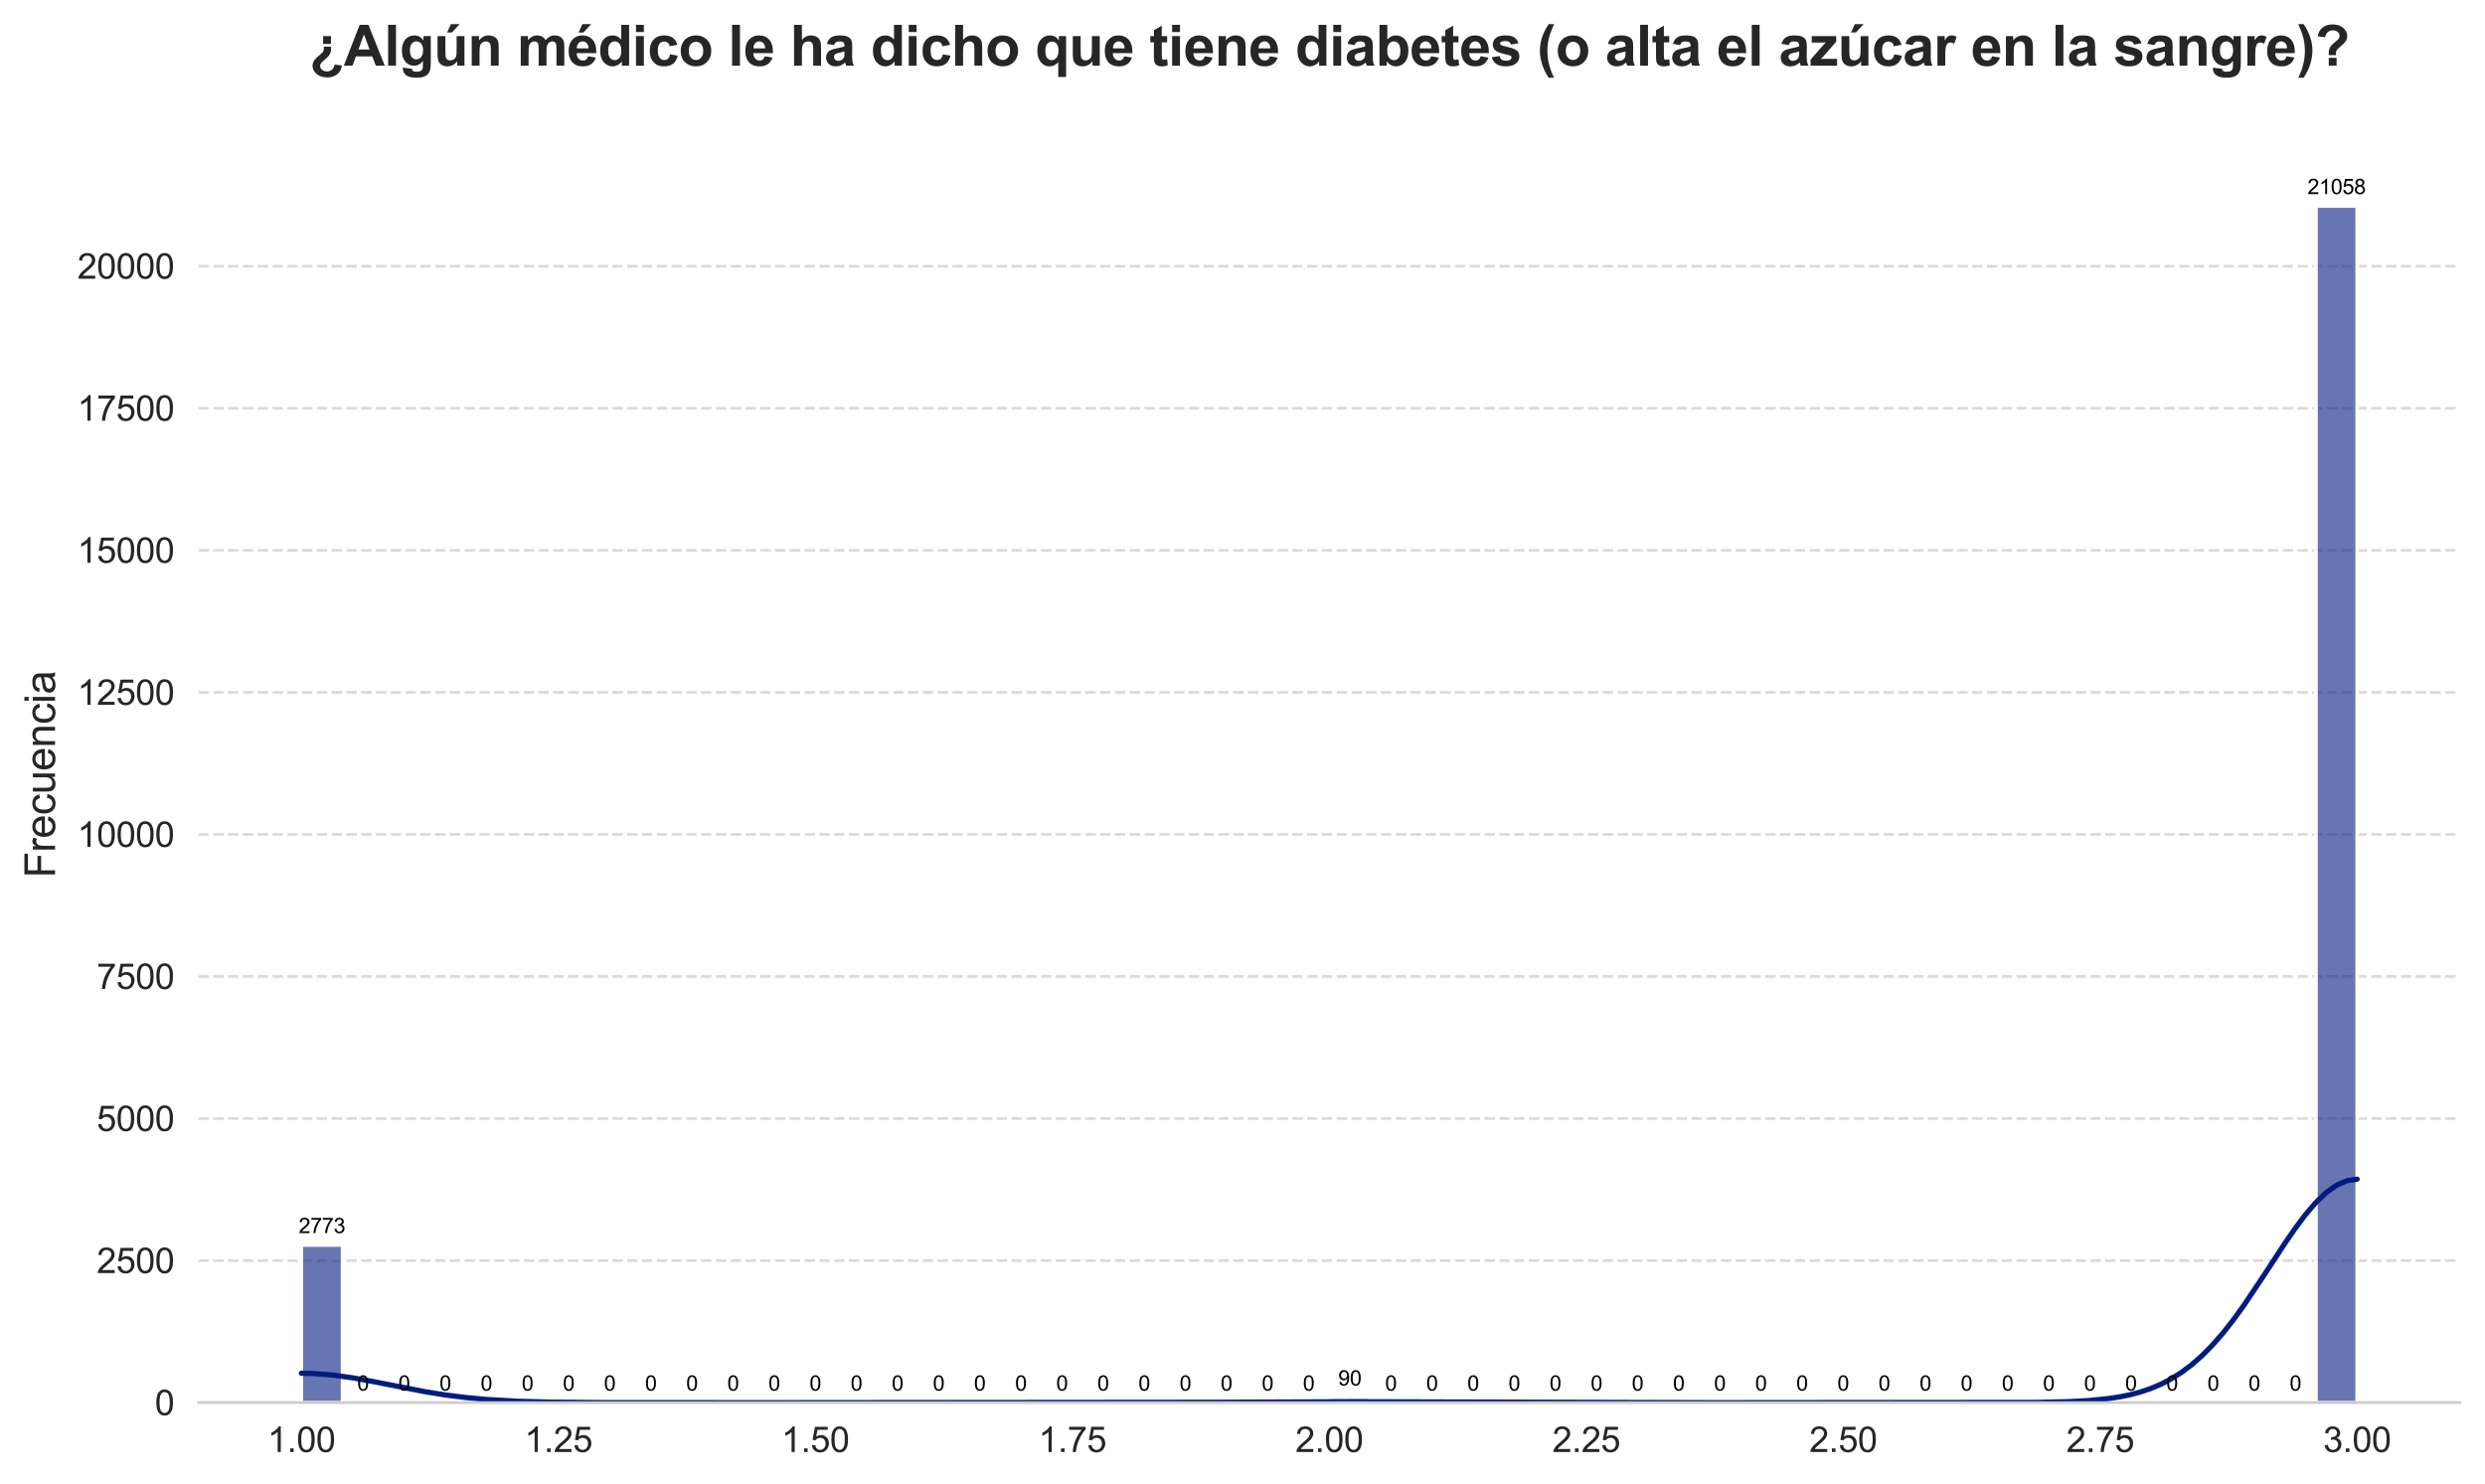 <?xml version="1.0" encoding="utf-8" standalone="no"?>
<!DOCTYPE svg PUBLIC "-//W3C//DTD SVG 1.1//EN"
  "http://www.w3.org/Graphics/SVG/1.1/DTD/svg11.dtd">
<svg xmlns:xlink="http://www.w3.org/1999/xlink" width="712.879pt" height="425.738pt" viewBox="0 0 712.879 425.738" xmlns="http://www.w3.org/2000/svg" version="1.1">
 <defs>
  <style type="text/css">*{stroke-linejoin: round; stroke-linecap: butt}</style>
 </defs>
 <g id="figure_1">
  <g id="patch_1">
   <path d="M 0 425.738 
L 712.879 425.738 
L 712.879 0 
L 0 0 
z
" style="fill: #ffffff"/>
  </g>
  <g id="axes_1">
   <g id="patch_2">
    <path d="M 56.979 402.393 
L 705.679 402.393 
L 705.679 41.958 
L 56.979 41.958 
z
" style="fill: #ffffff"/>
   </g>
   <g id="matplotlib.axis_1">
    <g id="xtick_1">
     <g id="line2d_1">
      <path d="M 86.465 402.393 
L 86.465 41.958 
" clip-path="url(#p5540884292)" style="fill: none; stroke-dasharray: 2.96,1.28; stroke-dashoffset: 0; stroke: #cccccc; stroke-opacity: 0; stroke-width: 0.8"/>
     </g>
     <g id="text_1">
      <!-- 1.00 -->
      <g style="fill: #262626" transform="translate(76.735 416.551) scale(0.1 -0.1)">
       <defs>
        <path id="ArialMT-31" d="M 2384 0 
L 1822 0 
L 1822 3584 
Q 1619 3391 1289 3197 
Q 959 3003 697 2906 
L 697 3450 
Q 1169 3672 1522 3987 
Q 1875 4303 2022 4600 
L 2384 4600 
L 2384 0 
z
" transform="scale(0.016)"/>
        <path id="ArialMT-2e" d="M 581 0 
L 581 641 
L 1222 641 
L 1222 0 
L 581 0 
z
" transform="scale(0.016)"/>
        <path id="ArialMT-30" d="M 266 2259 
Q 266 3072 433 3567 
Q 600 4063 929 4331 
Q 1259 4600 1759 4600 
Q 2128 4600 2406 4451 
Q 2684 4303 2865 4023 
Q 3047 3744 3150 3342 
Q 3253 2941 3253 2259 
Q 3253 1453 3087 958 
Q 2922 463 2592 192 
Q 2263 -78 1759 -78 
Q 1097 -78 719 397 
Q 266 969 266 2259 
z
M 844 2259 
Q 844 1131 1108 757 
Q 1372 384 1759 384 
Q 2147 384 2411 759 
Q 2675 1134 2675 2259 
Q 2675 3391 2411 3762 
Q 2147 4134 1753 4134 
Q 1366 4134 1134 3806 
Q 844 3388 844 2259 
z
" transform="scale(0.016)"/>
       </defs>
       <use xlink:href="#ArialMT-31"/>
       <use xlink:href="#ArialMT-2e" transform="translate(55.615 0)"/>
       <use xlink:href="#ArialMT-30" transform="translate(83.398 0)"/>
       <use xlink:href="#ArialMT-30" transform="translate(139.014 0)"/>
      </g>
     </g>
    </g>
    <g id="xtick_2">
     <g id="line2d_2">
      <path d="M 160.181 402.393 
L 160.181 41.958 
" clip-path="url(#p5540884292)" style="fill: none; stroke-dasharray: 2.96,1.28; stroke-dashoffset: 0; stroke: #cccccc; stroke-opacity: 0; stroke-width: 0.8"/>
     </g>
     <g id="text_2">
      <!-- 1.25 -->
      <g style="fill: #262626" transform="translate(150.451 416.551) scale(0.1 -0.1)">
       <defs>
        <path id="ArialMT-32" d="M 3222 541 
L 3222 0 
L 194 0 
Q 188 203 259 391 
Q 375 700 629 1000 
Q 884 1300 1366 1694 
Q 2113 2306 2375 2664 
Q 2638 3022 2638 3341 
Q 2638 3675 2398 3904 
Q 2159 4134 1775 4134 
Q 1369 4134 1125 3890 
Q 881 3647 878 3216 
L 300 3275 
Q 359 3922 746 4261 
Q 1134 4600 1788 4600 
Q 2447 4600 2831 4234 
Q 3216 3869 3216 3328 
Q 3216 3053 3103 2787 
Q 2991 2522 2730 2228 
Q 2469 1934 1863 1422 
Q 1356 997 1212 845 
Q 1069 694 975 541 
L 3222 541 
z
" transform="scale(0.016)"/>
        <path id="ArialMT-35" d="M 266 1200 
L 856 1250 
Q 922 819 1161 601 
Q 1400 384 1738 384 
Q 2144 384 2425 690 
Q 2706 997 2706 1503 
Q 2706 1984 2436 2262 
Q 2166 2541 1728 2541 
Q 1456 2541 1237 2417 
Q 1019 2294 894 2097 
L 366 2166 
L 809 4519 
L 3088 4519 
L 3088 3981 
L 1259 3981 
L 1013 2750 
Q 1425 3038 1878 3038 
Q 2478 3038 2890 2622 
Q 3303 2206 3303 1553 
Q 3303 931 2941 478 
Q 2500 -78 1738 -78 
Q 1113 -78 717 272 
Q 322 622 266 1200 
z
" transform="scale(0.016)"/>
       </defs>
       <use xlink:href="#ArialMT-31"/>
       <use xlink:href="#ArialMT-2e" transform="translate(55.615 0)"/>
       <use xlink:href="#ArialMT-32" transform="translate(83.398 0)"/>
       <use xlink:href="#ArialMT-35" transform="translate(139.014 0)"/>
      </g>
     </g>
    </g>
    <g id="xtick_3">
     <g id="line2d_3">
      <path d="M 233.897 402.393 
L 233.897 41.958 
" clip-path="url(#p5540884292)" style="fill: none; stroke-dasharray: 2.96,1.28; stroke-dashoffset: 0; stroke: #cccccc; stroke-opacity: 0; stroke-width: 0.8"/>
     </g>
     <g id="text_3">
      <!-- 1.50 -->
      <g style="fill: #262626" transform="translate(224.167 416.551) scale(0.1 -0.1)">
       <use xlink:href="#ArialMT-31"/>
       <use xlink:href="#ArialMT-2e" transform="translate(55.615 0)"/>
       <use xlink:href="#ArialMT-35" transform="translate(83.398 0)"/>
       <use xlink:href="#ArialMT-30" transform="translate(139.014 0)"/>
      </g>
     </g>
    </g>
    <g id="xtick_4">
     <g id="line2d_4">
      <path d="M 307.613 402.393 
L 307.613 41.958 
" clip-path="url(#p5540884292)" style="fill: none; stroke-dasharray: 2.96,1.28; stroke-dashoffset: 0; stroke: #cccccc; stroke-opacity: 0; stroke-width: 0.8"/>
     </g>
     <g id="text_4">
      <!-- 1.75 -->
      <g style="fill: #262626" transform="translate(297.883 416.551) scale(0.1 -0.1)">
       <defs>
        <path id="ArialMT-37" d="M 303 3981 
L 303 4522 
L 3269 4522 
L 3269 4084 
Q 2831 3619 2401 2847 
Q 1972 2075 1738 1259 
Q 1569 684 1522 0 
L 944 0 
Q 953 541 1156 1306 
Q 1359 2072 1739 2783 
Q 2119 3494 2547 3981 
L 303 3981 
z
" transform="scale(0.016)"/>
       </defs>
       <use xlink:href="#ArialMT-31"/>
       <use xlink:href="#ArialMT-2e" transform="translate(55.615 0)"/>
       <use xlink:href="#ArialMT-37" transform="translate(83.398 0)"/>
       <use xlink:href="#ArialMT-35" transform="translate(139.014 0)"/>
      </g>
     </g>
    </g>
    <g id="xtick_5">
     <g id="line2d_5">
      <path d="M 381.329 402.393 
L 381.329 41.958 
" clip-path="url(#p5540884292)" style="fill: none; stroke-dasharray: 2.96,1.28; stroke-dashoffset: 0; stroke: #cccccc; stroke-opacity: 0; stroke-width: 0.8"/>
     </g>
     <g id="text_5">
      <!-- 2.00 -->
      <g style="fill: #262626" transform="translate(371.599 416.551) scale(0.1 -0.1)">
       <use xlink:href="#ArialMT-32"/>
       <use xlink:href="#ArialMT-2e" transform="translate(55.615 0)"/>
       <use xlink:href="#ArialMT-30" transform="translate(83.398 0)"/>
       <use xlink:href="#ArialMT-30" transform="translate(139.014 0)"/>
      </g>
     </g>
    </g>
    <g id="xtick_6">
     <g id="line2d_6">
      <path d="M 455.045 402.393 
L 455.045 41.958 
" clip-path="url(#p5540884292)" style="fill: none; stroke-dasharray: 2.96,1.28; stroke-dashoffset: 0; stroke: #cccccc; stroke-opacity: 0; stroke-width: 0.8"/>
     </g>
     <g id="text_6">
      <!-- 2.25 -->
      <g style="fill: #262626" transform="translate(445.315 416.551) scale(0.1 -0.1)">
       <use xlink:href="#ArialMT-32"/>
       <use xlink:href="#ArialMT-2e" transform="translate(55.615 0)"/>
       <use xlink:href="#ArialMT-32" transform="translate(83.398 0)"/>
       <use xlink:href="#ArialMT-35" transform="translate(139.014 0)"/>
      </g>
     </g>
    </g>
    <g id="xtick_7">
     <g id="line2d_7">
      <path d="M 528.761 402.393 
L 528.761 41.958 
" clip-path="url(#p5540884292)" style="fill: none; stroke-dasharray: 2.96,1.28; stroke-dashoffset: 0; stroke: #cccccc; stroke-opacity: 0; stroke-width: 0.8"/>
     </g>
     <g id="text_7">
      <!-- 2.50 -->
      <g style="fill: #262626" transform="translate(519.03 416.551) scale(0.1 -0.1)">
       <use xlink:href="#ArialMT-32"/>
       <use xlink:href="#ArialMT-2e" transform="translate(55.615 0)"/>
       <use xlink:href="#ArialMT-35" transform="translate(83.398 0)"/>
       <use xlink:href="#ArialMT-30" transform="translate(139.014 0)"/>
      </g>
     </g>
    </g>
    <g id="xtick_8">
     <g id="line2d_8">
      <path d="M 602.477 402.393 
L 602.477 41.958 
" clip-path="url(#p5540884292)" style="fill: none; stroke-dasharray: 2.96,1.28; stroke-dashoffset: 0; stroke: #cccccc; stroke-opacity: 0; stroke-width: 0.8"/>
     </g>
     <g id="text_8">
      <!-- 2.75 -->
      <g style="fill: #262626" transform="translate(592.746 416.551) scale(0.1 -0.1)">
       <use xlink:href="#ArialMT-32"/>
       <use xlink:href="#ArialMT-2e" transform="translate(55.615 0)"/>
       <use xlink:href="#ArialMT-37" transform="translate(83.398 0)"/>
       <use xlink:href="#ArialMT-35" transform="translate(139.014 0)"/>
      </g>
     </g>
    </g>
    <g id="xtick_9">
     <g id="line2d_9">
      <path d="M 676.193 402.393 
L 676.193 41.958 
" clip-path="url(#p5540884292)" style="fill: none; stroke-dasharray: 2.96,1.28; stroke-dashoffset: 0; stroke: #cccccc; stroke-opacity: 0; stroke-width: 0.8"/>
     </g>
     <g id="text_9">
      <!-- 3.00 -->
      <g style="fill: #262626" transform="translate(666.462 416.551) scale(0.1 -0.1)">
       <defs>
        <path id="ArialMT-33" d="M 269 1209 
L 831 1284 
Q 928 806 1161 595 
Q 1394 384 1728 384 
Q 2125 384 2398 659 
Q 2672 934 2672 1341 
Q 2672 1728 2419 1979 
Q 2166 2231 1775 2231 
Q 1616 2231 1378 2169 
L 1441 2663 
Q 1497 2656 1531 2656 
Q 1891 2656 2178 2843 
Q 2466 3031 2466 3422 
Q 2466 3731 2256 3934 
Q 2047 4138 1716 4138 
Q 1388 4138 1169 3931 
Q 950 3725 888 3313 
L 325 3413 
Q 428 3978 793 4289 
Q 1159 4600 1703 4600 
Q 2078 4600 2393 4439 
Q 2709 4278 2876 4000 
Q 3044 3722 3044 3409 
Q 3044 3113 2884 2869 
Q 2725 2625 2413 2481 
Q 2819 2388 3044 2092 
Q 3269 1797 3269 1353 
Q 3269 753 2831 336 
Q 2394 -81 1725 -81 
Q 1122 -81 723 278 
Q 325 638 269 1209 
z
" transform="scale(0.016)"/>
       </defs>
       <use xlink:href="#ArialMT-33"/>
       <use xlink:href="#ArialMT-2e" transform="translate(55.615 0)"/>
       <use xlink:href="#ArialMT-30" transform="translate(83.398 0)"/>
       <use xlink:href="#ArialMT-30" transform="translate(139.014 0)"/>
      </g>
     </g>
    </g>
   </g>
   <g id="matplotlib.axis_2">
    <g id="ytick_1">
     <g id="line2d_10">
      <path d="M 56.979 402.393 
L 705.679 402.393 
" clip-path="url(#p5540884292)" style="fill: none; stroke-dasharray: 2.96,1.28; stroke-dashoffset: 0; stroke: #cccccc; stroke-opacity: 0.7; stroke-width: 0.8"/>
     </g>
     <g id="text_10">
      <!-- 0 -->
      <g style="fill: #262626" transform="translate(44.418 405.972) scale(0.1 -0.1)">
       <use xlink:href="#ArialMT-30"/>
      </g>
     </g>
    </g>
    <g id="ytick_2">
     <g id="line2d_11">
      <path d="M 56.979 361.64 
L 705.679 361.64 
" clip-path="url(#p5540884292)" style="fill: none; stroke-dasharray: 2.96,1.28; stroke-dashoffset: 0; stroke: #cccccc; stroke-opacity: 0.7; stroke-width: 0.8"/>
     </g>
     <g id="text_11">
      <!-- 2500 -->
      <g style="fill: #262626" transform="translate(27.735 365.219) scale(0.1 -0.1)">
       <use xlink:href="#ArialMT-32"/>
       <use xlink:href="#ArialMT-35" transform="translate(55.615 0)"/>
       <use xlink:href="#ArialMT-30" transform="translate(111.23 0)"/>
       <use xlink:href="#ArialMT-30" transform="translate(166.846 0)"/>
      </g>
     </g>
    </g>
    <g id="ytick_3">
     <g id="line2d_12">
      <path d="M 56.979 320.887 
L 705.679 320.887 
" clip-path="url(#p5540884292)" style="fill: none; stroke-dasharray: 2.96,1.28; stroke-dashoffset: 0; stroke: #cccccc; stroke-opacity: 0.7; stroke-width: 0.8"/>
     </g>
     <g id="text_12">
      <!-- 5000 -->
      <g style="fill: #262626" transform="translate(27.735 324.466) scale(0.1 -0.1)">
       <use xlink:href="#ArialMT-35"/>
       <use xlink:href="#ArialMT-30" transform="translate(55.615 0)"/>
       <use xlink:href="#ArialMT-30" transform="translate(111.23 0)"/>
       <use xlink:href="#ArialMT-30" transform="translate(166.846 0)"/>
      </g>
     </g>
    </g>
    <g id="ytick_4">
     <g id="line2d_13">
      <path d="M 56.979 280.134 
L 705.679 280.134 
" clip-path="url(#p5540884292)" style="fill: none; stroke-dasharray: 2.96,1.28; stroke-dashoffset: 0; stroke: #cccccc; stroke-opacity: 0.7; stroke-width: 0.8"/>
     </g>
     <g id="text_13">
      <!-- 7500 -->
      <g style="fill: #262626" transform="translate(27.735 283.712) scale(0.1 -0.1)">
       <use xlink:href="#ArialMT-37"/>
       <use xlink:href="#ArialMT-35" transform="translate(55.615 0)"/>
       <use xlink:href="#ArialMT-30" transform="translate(111.23 0)"/>
       <use xlink:href="#ArialMT-30" transform="translate(166.846 0)"/>
      </g>
     </g>
    </g>
    <g id="ytick_5">
     <g id="line2d_14">
      <path d="M 56.979 239.381 
L 705.679 239.381 
" clip-path="url(#p5540884292)" style="fill: none; stroke-dasharray: 2.96,1.28; stroke-dashoffset: 0; stroke: #cccccc; stroke-opacity: 0.7; stroke-width: 0.8"/>
     </g>
     <g id="text_14">
      <!-- 10000 -->
      <g style="fill: #262626" transform="translate(22.174 242.959) scale(0.1 -0.1)">
       <use xlink:href="#ArialMT-31"/>
       <use xlink:href="#ArialMT-30" transform="translate(55.615 0)"/>
       <use xlink:href="#ArialMT-30" transform="translate(111.23 0)"/>
       <use xlink:href="#ArialMT-30" transform="translate(166.846 0)"/>
       <use xlink:href="#ArialMT-30" transform="translate(222.461 0)"/>
      </g>
     </g>
    </g>
    <g id="ytick_6">
     <g id="line2d_15">
      <path d="M 56.979 198.627 
L 705.679 198.627 
" clip-path="url(#p5540884292)" style="fill: none; stroke-dasharray: 2.96,1.28; stroke-dashoffset: 0; stroke: #cccccc; stroke-opacity: 0.7; stroke-width: 0.8"/>
     </g>
     <g id="text_15">
      <!-- 12500 -->
      <g style="fill: #262626" transform="translate(22.174 202.206) scale(0.1 -0.1)">
       <use xlink:href="#ArialMT-31"/>
       <use xlink:href="#ArialMT-32" transform="translate(55.615 0)"/>
       <use xlink:href="#ArialMT-35" transform="translate(111.23 0)"/>
       <use xlink:href="#ArialMT-30" transform="translate(166.846 0)"/>
       <use xlink:href="#ArialMT-30" transform="translate(222.461 0)"/>
      </g>
     </g>
    </g>
    <g id="ytick_7">
     <g id="line2d_16">
      <path d="M 56.979 157.874 
L 705.679 157.874 
" clip-path="url(#p5540884292)" style="fill: none; stroke-dasharray: 2.96,1.28; stroke-dashoffset: 0; stroke: #cccccc; stroke-opacity: 0.7; stroke-width: 0.8"/>
     </g>
     <g id="text_16">
      <!-- 15000 -->
      <g style="fill: #262626" transform="translate(22.174 161.453) scale(0.1 -0.1)">
       <use xlink:href="#ArialMT-31"/>
       <use xlink:href="#ArialMT-35" transform="translate(55.615 0)"/>
       <use xlink:href="#ArialMT-30" transform="translate(111.23 0)"/>
       <use xlink:href="#ArialMT-30" transform="translate(166.846 0)"/>
       <use xlink:href="#ArialMT-30" transform="translate(222.461 0)"/>
      </g>
     </g>
    </g>
    <g id="ytick_8">
     <g id="line2d_17">
      <path d="M 56.979 117.121 
L 705.679 117.121 
" clip-path="url(#p5540884292)" style="fill: none; stroke-dasharray: 2.96,1.28; stroke-dashoffset: 0; stroke: #cccccc; stroke-opacity: 0.7; stroke-width: 0.8"/>
     </g>
     <g id="text_17">
      <!-- 17500 -->
      <g style="fill: #262626" transform="translate(22.174 120.7) scale(0.1 -0.1)">
       <use xlink:href="#ArialMT-31"/>
       <use xlink:href="#ArialMT-37" transform="translate(55.615 0)"/>
       <use xlink:href="#ArialMT-35" transform="translate(111.23 0)"/>
       <use xlink:href="#ArialMT-30" transform="translate(166.846 0)"/>
       <use xlink:href="#ArialMT-30" transform="translate(222.461 0)"/>
      </g>
     </g>
    </g>
    <g id="ytick_9">
     <g id="line2d_18">
      <path d="M 56.979 76.368 
L 705.679 76.368 
" clip-path="url(#p5540884292)" style="fill: none; stroke-dasharray: 2.96,1.28; stroke-dashoffset: 0; stroke: #cccccc; stroke-opacity: 0.7; stroke-width: 0.8"/>
     </g>
     <g id="text_18">
      <!-- 20000 -->
      <g style="fill: #262626" transform="translate(22.174 79.947) scale(0.1 -0.1)">
       <use xlink:href="#ArialMT-32"/>
       <use xlink:href="#ArialMT-30" transform="translate(55.615 0)"/>
       <use xlink:href="#ArialMT-30" transform="translate(111.23 0)"/>
       <use xlink:href="#ArialMT-30" transform="translate(166.846 0)"/>
       <use xlink:href="#ArialMT-30" transform="translate(222.461 0)"/>
      </g>
     </g>
    </g>
    <g id="text_19">
     <!-- Frecuencia -->
     <g style="fill: #262626" transform="translate(15.789 251.854) rotate(-90) scale(0.12 -0.12)">
      <defs>
       <path id="ArialMT-46" d="M 525 0 
L 525 4581 
L 3616 4581 
L 3616 4041 
L 1131 4041 
L 1131 2622 
L 3281 2622 
L 3281 2081 
L 1131 2081 
L 1131 0 
L 525 0 
z
" transform="scale(0.016)"/>
       <path id="ArialMT-72" d="M 416 0 
L 416 3319 
L 922 3319 
L 922 2816 
Q 1116 3169 1280 3281 
Q 1444 3394 1641 3394 
Q 1925 3394 2219 3213 
L 2025 2691 
Q 1819 2813 1613 2813 
Q 1428 2813 1281 2702 
Q 1134 2591 1072 2394 
Q 978 2094 978 1738 
L 978 0 
L 416 0 
z
" transform="scale(0.016)"/>
       <path id="ArialMT-65" d="M 2694 1069 
L 3275 997 
Q 3138 488 2766 206 
Q 2394 -75 1816 -75 
Q 1088 -75 661 373 
Q 234 822 234 1631 
Q 234 2469 665 2931 
Q 1097 3394 1784 3394 
Q 2450 3394 2872 2941 
Q 3294 2488 3294 1666 
Q 3294 1616 3291 1516 
L 816 1516 
Q 847 969 1125 678 
Q 1403 388 1819 388 
Q 2128 388 2347 550 
Q 2566 713 2694 1069 
z
M 847 1978 
L 2700 1978 
Q 2663 2397 2488 2606 
Q 2219 2931 1791 2931 
Q 1403 2931 1139 2672 
Q 875 2413 847 1978 
z
" transform="scale(0.016)"/>
       <path id="ArialMT-63" d="M 2588 1216 
L 3141 1144 
Q 3050 572 2676 248 
Q 2303 -75 1759 -75 
Q 1078 -75 664 370 
Q 250 816 250 1647 
Q 250 2184 428 2587 
Q 606 2991 970 3192 
Q 1334 3394 1763 3394 
Q 2303 3394 2647 3120 
Q 2991 2847 3088 2344 
L 2541 2259 
Q 2463 2594 2264 2762 
Q 2066 2931 1784 2931 
Q 1359 2931 1093 2626 
Q 828 2322 828 1663 
Q 828 994 1084 691 
Q 1341 388 1753 388 
Q 2084 388 2306 591 
Q 2528 794 2588 1216 
z
" transform="scale(0.016)"/>
       <path id="ArialMT-75" d="M 2597 0 
L 2597 488 
Q 2209 -75 1544 -75 
Q 1250 -75 995 37 
Q 741 150 617 320 
Q 494 491 444 738 
Q 409 903 409 1263 
L 409 3319 
L 972 3319 
L 972 1478 
Q 972 1038 1006 884 
Q 1059 663 1231 536 
Q 1403 409 1656 409 
Q 1909 409 2131 539 
Q 2353 669 2445 892 
Q 2538 1116 2538 1541 
L 2538 3319 
L 3100 3319 
L 3100 0 
L 2597 0 
z
" transform="scale(0.016)"/>
       <path id="ArialMT-6e" d="M 422 0 
L 422 3319 
L 928 3319 
L 928 2847 
Q 1294 3394 1984 3394 
Q 2284 3394 2536 3286 
Q 2788 3178 2913 3003 
Q 3038 2828 3088 2588 
Q 3119 2431 3119 2041 
L 3119 0 
L 2556 0 
L 2556 2019 
Q 2556 2363 2490 2533 
Q 2425 2703 2258 2804 
Q 2091 2906 1866 2906 
Q 1506 2906 1245 2678 
Q 984 2450 984 1813 
L 984 0 
L 422 0 
z
" transform="scale(0.016)"/>
       <path id="ArialMT-69" d="M 425 3934 
L 425 4581 
L 988 4581 
L 988 3934 
L 425 3934 
z
M 425 0 
L 425 3319 
L 988 3319 
L 988 0 
L 425 0 
z
" transform="scale(0.016)"/>
       <path id="ArialMT-61" d="M 2588 409 
Q 2275 144 1986 34 
Q 1697 -75 1366 -75 
Q 819 -75 525 192 
Q 231 459 231 875 
Q 231 1119 342 1320 
Q 453 1522 633 1644 
Q 813 1766 1038 1828 
Q 1203 1872 1538 1913 
Q 2219 1994 2541 2106 
Q 2544 2222 2544 2253 
Q 2544 2597 2384 2738 
Q 2169 2928 1744 2928 
Q 1347 2928 1158 2789 
Q 969 2650 878 2297 
L 328 2372 
Q 403 2725 575 2942 
Q 747 3159 1072 3276 
Q 1397 3394 1825 3394 
Q 2250 3394 2515 3294 
Q 2781 3194 2906 3042 
Q 3031 2891 3081 2659 
Q 3109 2516 3109 2141 
L 3109 1391 
Q 3109 606 3145 398 
Q 3181 191 3288 0 
L 2700 0 
Q 2613 175 2588 409 
z
M 2541 1666 
Q 2234 1541 1622 1453 
Q 1275 1403 1131 1340 
Q 988 1278 909 1158 
Q 831 1038 831 891 
Q 831 666 1001 516 
Q 1172 366 1500 366 
Q 1825 366 2078 508 
Q 2331 650 2450 897 
Q 2541 1088 2541 1459 
L 2541 1666 
z
" transform="scale(0.016)"/>
      </defs>
      <use xlink:href="#ArialMT-46"/>
      <use xlink:href="#ArialMT-72" transform="translate(61.084 0)"/>
      <use xlink:href="#ArialMT-65" transform="translate(94.385 0)"/>
      <use xlink:href="#ArialMT-63" transform="translate(150 0)"/>
      <use xlink:href="#ArialMT-75" transform="translate(200 0)"/>
      <use xlink:href="#ArialMT-65" transform="translate(255.615 0)"/>
      <use xlink:href="#ArialMT-6e" transform="translate(311.23 0)"/>
      <use xlink:href="#ArialMT-63" transform="translate(366.846 0)"/>
      <use xlink:href="#ArialMT-69" transform="translate(416.846 0)"/>
      <use xlink:href="#ArialMT-61" transform="translate(439.062 0)"/>
     </g>
    </g>
   </g>
   <g id="patch_3">
    <path d="M 86.465 402.393 
L 98.26 402.393 
L 98.26 357.189 
L 86.465 357.189 
z
" clip-path="url(#p5540884292)" style="fill: #001c7f; fill-opacity: 0.6; stroke: #ffffff; stroke-linejoin: miter"/>
   </g>
   <g id="patch_4">
    <path d="M 98.26 402.393 
L 110.055 402.393 
L 110.055 402.393 
L 98.26 402.393 
z
" clip-path="url(#p5540884292)" style="fill: #001c7f; fill-opacity: 0.6; stroke: #ffffff; stroke-linejoin: miter"/>
   </g>
   <g id="patch_5">
    <path d="M 110.055 402.393 
L 121.849 402.393 
L 121.849 402.393 
L 110.055 402.393 
z
" clip-path="url(#p5540884292)" style="fill: #001c7f; fill-opacity: 0.6; stroke: #ffffff; stroke-linejoin: miter"/>
   </g>
   <g id="patch_6">
    <path d="M 121.849 402.393 
L 133.644 402.393 
L 133.644 402.393 
L 121.849 402.393 
z
" clip-path="url(#p5540884292)" style="fill: #001c7f; fill-opacity: 0.6; stroke: #ffffff; stroke-linejoin: miter"/>
   </g>
   <g id="patch_7">
    <path d="M 133.644 402.393 
L 145.438 402.393 
L 145.438 402.393 
L 133.644 402.393 
z
" clip-path="url(#p5540884292)" style="fill: #001c7f; fill-opacity: 0.6; stroke: #ffffff; stroke-linejoin: miter"/>
   </g>
   <g id="patch_8">
    <path d="M 145.438 402.393 
L 157.233 402.393 
L 157.233 402.393 
L 145.438 402.393 
z
" clip-path="url(#p5540884292)" style="fill: #001c7f; fill-opacity: 0.6; stroke: #ffffff; stroke-linejoin: miter"/>
   </g>
   <g id="patch_9">
    <path d="M 157.233 402.393 
L 169.027 402.393 
L 169.027 402.393 
L 157.233 402.393 
z
" clip-path="url(#p5540884292)" style="fill: #001c7f; fill-opacity: 0.6; stroke: #ffffff; stroke-linejoin: miter"/>
   </g>
   <g id="patch_10">
    <path d="M 169.027 402.393 
L 180.822 402.393 
L 180.822 402.393 
L 169.027 402.393 
z
" clip-path="url(#p5540884292)" style="fill: #001c7f; fill-opacity: 0.6; stroke: #ffffff; stroke-linejoin: miter"/>
   </g>
   <g id="patch_11">
    <path d="M 180.822 402.393 
L 192.616 402.393 
L 192.616 402.393 
L 180.822 402.393 
z
" clip-path="url(#p5540884292)" style="fill: #001c7f; fill-opacity: 0.6; stroke: #ffffff; stroke-linejoin: miter"/>
   </g>
   <g id="patch_12">
    <path d="M 192.616 402.393 
L 204.411 402.393 
L 204.411 402.393 
L 192.616 402.393 
z
" clip-path="url(#p5540884292)" style="fill: #001c7f; fill-opacity: 0.6; stroke: #ffffff; stroke-linejoin: miter"/>
   </g>
   <g id="patch_13">
    <path d="M 204.411 402.393 
L 216.205 402.393 
L 216.205 402.393 
L 204.411 402.393 
z
" clip-path="url(#p5540884292)" style="fill: #001c7f; fill-opacity: 0.6; stroke: #ffffff; stroke-linejoin: miter"/>
   </g>
   <g id="patch_14">
    <path d="M 216.205 402.393 
L 228 402.393 
L 228 402.393 
L 216.205 402.393 
z
" clip-path="url(#p5540884292)" style="fill: #001c7f; fill-opacity: 0.6; stroke: #ffffff; stroke-linejoin: miter"/>
   </g>
   <g id="patch_15">
    <path d="M 228 402.393 
L 239.795 402.393 
L 239.795 402.393 
L 228 402.393 
z
" clip-path="url(#p5540884292)" style="fill: #001c7f; fill-opacity: 0.6; stroke: #ffffff; stroke-linejoin: miter"/>
   </g>
   <g id="patch_16">
    <path d="M 239.795 402.393 
L 251.589 402.393 
L 251.589 402.393 
L 239.795 402.393 
z
" clip-path="url(#p5540884292)" style="fill: #001c7f; fill-opacity: 0.6; stroke: #ffffff; stroke-linejoin: miter"/>
   </g>
   <g id="patch_17">
    <path d="M 251.589 402.393 
L 263.384 402.393 
L 263.384 402.393 
L 251.589 402.393 
z
" clip-path="url(#p5540884292)" style="fill: #001c7f; fill-opacity: 0.6; stroke: #ffffff; stroke-linejoin: miter"/>
   </g>
   <g id="patch_18">
    <path d="M 263.384 402.393 
L 275.178 402.393 
L 275.178 402.393 
L 263.384 402.393 
z
" clip-path="url(#p5540884292)" style="fill: #001c7f; fill-opacity: 0.6; stroke: #ffffff; stroke-linejoin: miter"/>
   </g>
   <g id="patch_19">
    <path d="M 275.178 402.393 
L 286.973 402.393 
L 286.973 402.393 
L 275.178 402.393 
z
" clip-path="url(#p5540884292)" style="fill: #001c7f; fill-opacity: 0.6; stroke: #ffffff; stroke-linejoin: miter"/>
   </g>
   <g id="patch_20">
    <path d="M 286.973 402.393 
L 298.767 402.393 
L 298.767 402.393 
L 286.973 402.393 
z
" clip-path="url(#p5540884292)" style="fill: #001c7f; fill-opacity: 0.6; stroke: #ffffff; stroke-linejoin: miter"/>
   </g>
   <g id="patch_21">
    <path d="M 298.767 402.393 
L 310.562 402.393 
L 310.562 402.393 
L 298.767 402.393 
z
" clip-path="url(#p5540884292)" style="fill: #001c7f; fill-opacity: 0.6; stroke: #ffffff; stroke-linejoin: miter"/>
   </g>
   <g id="patch_22">
    <path d="M 310.562 402.393 
L 322.356 402.393 
L 322.356 402.393 
L 310.562 402.393 
z
" clip-path="url(#p5540884292)" style="fill: #001c7f; fill-opacity: 0.6; stroke: #ffffff; stroke-linejoin: miter"/>
   </g>
   <g id="patch_23">
    <path d="M 322.356 402.393 
L 334.151 402.393 
L 334.151 402.393 
L 322.356 402.393 
z
" clip-path="url(#p5540884292)" style="fill: #001c7f; fill-opacity: 0.6; stroke: #ffffff; stroke-linejoin: miter"/>
   </g>
   <g id="patch_24">
    <path d="M 334.151 402.393 
L 345.945 402.393 
L 345.945 402.393 
L 334.151 402.393 
z
" clip-path="url(#p5540884292)" style="fill: #001c7f; fill-opacity: 0.6; stroke: #ffffff; stroke-linejoin: miter"/>
   </g>
   <g id="patch_25">
    <path d="M 345.945 402.393 
L 357.74 402.393 
L 357.74 402.393 
L 345.945 402.393 
z
" clip-path="url(#p5540884292)" style="fill: #001c7f; fill-opacity: 0.6; stroke: #ffffff; stroke-linejoin: miter"/>
   </g>
   <g id="patch_26">
    <path d="M 357.74 402.393 
L 369.535 402.393 
L 369.535 402.393 
L 357.74 402.393 
z
" clip-path="url(#p5540884292)" style="fill: #001c7f; fill-opacity: 0.6; stroke: #ffffff; stroke-linejoin: miter"/>
   </g>
   <g id="patch_27">
    <path d="M 369.535 402.393 
L 381.329 402.393 
L 381.329 402.393 
L 369.535 402.393 
z
" clip-path="url(#p5540884292)" style="fill: #001c7f; fill-opacity: 0.6; stroke: #ffffff; stroke-linejoin: miter"/>
   </g>
   <g id="patch_28">
    <path d="M 381.329 402.393 
L 393.124 402.393 
L 393.124 400.926 
L 381.329 400.926 
z
" clip-path="url(#p5540884292)" style="fill: #001c7f; fill-opacity: 0.6; stroke: #ffffff; stroke-linejoin: miter"/>
   </g>
   <g id="patch_29">
    <path d="M 393.124 402.393 
L 404.918 402.393 
L 404.918 402.393 
L 393.124 402.393 
z
" clip-path="url(#p5540884292)" style="fill: #001c7f; fill-opacity: 0.6; stroke: #ffffff; stroke-linejoin: miter"/>
   </g>
   <g id="patch_30">
    <path d="M 404.918 402.393 
L 416.713 402.393 
L 416.713 402.393 
L 404.918 402.393 
z
" clip-path="url(#p5540884292)" style="fill: #001c7f; fill-opacity: 0.6; stroke: #ffffff; stroke-linejoin: miter"/>
   </g>
   <g id="patch_31">
    <path d="M 416.713 402.393 
L 428.507 402.393 
L 428.507 402.393 
L 416.713 402.393 
z
" clip-path="url(#p5540884292)" style="fill: #001c7f; fill-opacity: 0.6; stroke: #ffffff; stroke-linejoin: miter"/>
   </g>
   <g id="patch_32">
    <path d="M 428.507 402.393 
L 440.302 402.393 
L 440.302 402.393 
L 428.507 402.393 
z
" clip-path="url(#p5540884292)" style="fill: #001c7f; fill-opacity: 0.6; stroke: #ffffff; stroke-linejoin: miter"/>
   </g>
   <g id="patch_33">
    <path d="M 440.302 402.393 
L 452.096 402.393 
L 452.096 402.393 
L 440.302 402.393 
z
" clip-path="url(#p5540884292)" style="fill: #001c7f; fill-opacity: 0.6; stroke: #ffffff; stroke-linejoin: miter"/>
   </g>
   <g id="patch_34">
    <path d="M 452.096 402.393 
L 463.891 402.393 
L 463.891 402.393 
L 452.096 402.393 
z
" clip-path="url(#p5540884292)" style="fill: #001c7f; fill-opacity: 0.6; stroke: #ffffff; stroke-linejoin: miter"/>
   </g>
   <g id="patch_35">
    <path d="M 463.891 402.393 
L 475.685 402.393 
L 475.685 402.393 
L 463.891 402.393 
z
" clip-path="url(#p5540884292)" style="fill: #001c7f; fill-opacity: 0.6; stroke: #ffffff; stroke-linejoin: miter"/>
   </g>
   <g id="patch_36">
    <path d="M 475.685 402.393 
L 487.48 402.393 
L 487.48 402.393 
L 475.685 402.393 
z
" clip-path="url(#p5540884292)" style="fill: #001c7f; fill-opacity: 0.6; stroke: #ffffff; stroke-linejoin: miter"/>
   </g>
   <g id="patch_37">
    <path d="M 487.48 402.393 
L 499.275 402.393 
L 499.275 402.393 
L 487.48 402.393 
z
" clip-path="url(#p5540884292)" style="fill: #001c7f; fill-opacity: 0.6; stroke: #ffffff; stroke-linejoin: miter"/>
   </g>
   <g id="patch_38">
    <path d="M 499.275 402.393 
L 511.069 402.393 
L 511.069 402.393 
L 499.275 402.393 
z
" clip-path="url(#p5540884292)" style="fill: #001c7f; fill-opacity: 0.6; stroke: #ffffff; stroke-linejoin: miter"/>
   </g>
   <g id="patch_39">
    <path d="M 511.069 402.393 
L 522.864 402.393 
L 522.864 402.393 
L 511.069 402.393 
z
" clip-path="url(#p5540884292)" style="fill: #001c7f; fill-opacity: 0.6; stroke: #ffffff; stroke-linejoin: miter"/>
   </g>
   <g id="patch_40">
    <path d="M 522.864 402.393 
L 534.658 402.393 
L 534.658 402.393 
L 522.864 402.393 
z
" clip-path="url(#p5540884292)" style="fill: #001c7f; fill-opacity: 0.6; stroke: #ffffff; stroke-linejoin: miter"/>
   </g>
   <g id="patch_41">
    <path d="M 534.658 402.393 
L 546.453 402.393 
L 546.453 402.393 
L 534.658 402.393 
z
" clip-path="url(#p5540884292)" style="fill: #001c7f; fill-opacity: 0.6; stroke: #ffffff; stroke-linejoin: miter"/>
   </g>
   <g id="patch_42">
    <path d="M 546.453 402.393 
L 558.247 402.393 
L 558.247 402.393 
L 546.453 402.393 
z
" clip-path="url(#p5540884292)" style="fill: #001c7f; fill-opacity: 0.6; stroke: #ffffff; stroke-linejoin: miter"/>
   </g>
   <g id="patch_43">
    <path d="M 558.247 402.393 
L 570.042 402.393 
L 570.042 402.393 
L 558.247 402.393 
z
" clip-path="url(#p5540884292)" style="fill: #001c7f; fill-opacity: 0.6; stroke: #ffffff; stroke-linejoin: miter"/>
   </g>
   <g id="patch_44">
    <path d="M 570.042 402.393 
L 581.836 402.393 
L 581.836 402.393 
L 570.042 402.393 
z
" clip-path="url(#p5540884292)" style="fill: #001c7f; fill-opacity: 0.6; stroke: #ffffff; stroke-linejoin: miter"/>
   </g>
   <g id="patch_45">
    <path d="M 581.836 402.393 
L 593.631 402.393 
L 593.631 402.393 
L 581.836 402.393 
z
" clip-path="url(#p5540884292)" style="fill: #001c7f; fill-opacity: 0.6; stroke: #ffffff; stroke-linejoin: miter"/>
   </g>
   <g id="patch_46">
    <path d="M 593.631 402.393 
L 605.425 402.393 
L 605.425 402.393 
L 593.631 402.393 
z
" clip-path="url(#p5540884292)" style="fill: #001c7f; fill-opacity: 0.6; stroke: #ffffff; stroke-linejoin: miter"/>
   </g>
   <g id="patch_47">
    <path d="M 605.425 402.393 
L 617.22 402.393 
L 617.22 402.393 
L 605.425 402.393 
z
" clip-path="url(#p5540884292)" style="fill: #001c7f; fill-opacity: 0.6; stroke: #ffffff; stroke-linejoin: miter"/>
   </g>
   <g id="patch_48">
    <path d="M 617.22 402.393 
L 629.015 402.393 
L 629.015 402.393 
L 617.22 402.393 
z
" clip-path="url(#p5540884292)" style="fill: #001c7f; fill-opacity: 0.6; stroke: #ffffff; stroke-linejoin: miter"/>
   </g>
   <g id="patch_49">
    <path d="M 629.015 402.393 
L 640.809 402.393 
L 640.809 402.393 
L 629.015 402.393 
z
" clip-path="url(#p5540884292)" style="fill: #001c7f; fill-opacity: 0.6; stroke: #ffffff; stroke-linejoin: miter"/>
   </g>
   <g id="patch_50">
    <path d="M 640.809 402.393 
L 652.604 402.393 
L 652.604 402.393 
L 640.809 402.393 
z
" clip-path="url(#p5540884292)" style="fill: #001c7f; fill-opacity: 0.6; stroke: #ffffff; stroke-linejoin: miter"/>
   </g>
   <g id="patch_51">
    <path d="M 652.604 402.393 
L 664.398 402.393 
L 664.398 402.393 
L 652.604 402.393 
z
" clip-path="url(#p5540884292)" style="fill: #001c7f; fill-opacity: 0.6; stroke: #ffffff; stroke-linejoin: miter"/>
   </g>
   <g id="patch_52">
    <path d="M 664.398 402.393 
L 676.193 402.393 
L 676.193 59.122 
L 664.398 59.122 
z
" clip-path="url(#p5540884292)" style="fill: #001c7f; fill-opacity: 0.6; stroke: #ffffff; stroke-linejoin: miter"/>
   </g>
   <g id="line2d_19">
    <path d="M 86.465 393.95 
L 89.429 394.009 
L 95.356 394.46 
L 101.283 395.291 
L 107.21 396.378 
L 122.027 399.275 
L 127.954 400.217 
L 133.881 400.956 
L 139.808 401.495 
L 148.698 401.993 
L 157.588 402.236 
L 172.406 402.368 
L 219.821 402.393 
L 347.249 402.283 
L 388.738 402.13 
L 492.459 402.393 
L 584.326 402.31 
L 593.216 402.11 
L 599.143 401.796 
L 605.07 401.2 
L 608.033 400.742 
L 610.997 400.14 
L 613.96 399.359 
L 616.924 398.364 
L 619.887 397.116 
L 622.851 395.577 
L 625.814 393.71 
L 628.777 391.483 
L 631.741 388.874 
L 634.704 385.871 
L 637.668 382.478 
L 640.631 378.717 
L 643.595 374.634 
L 649.522 365.785 
L 655.449 356.714 
L 658.412 352.415 
L 661.375 348.464 
L 664.339 344.999 
L 667.302 342.151 
L 670.266 340.031 
L 673.229 338.723 
L 676.193 338.281 
L 676.193 338.281 
" clip-path="url(#p5540884292)" style="fill: none; stroke: #001c7f; stroke-width: 1.5; stroke-linecap: round"/>
   </g>
   <g id="patch_53">
    <path d="M 56.979 402.393 
L 705.679 402.393 
" style="fill: none; stroke: #cccccc; stroke-width: 0.8; stroke-linejoin: miter; stroke-linecap: square"/>
   </g>
   <g id="text_20">
    <!-- 2773 -->
    <g transform="translate(85.69 353.741) scale(0.06 -0.06)">
     <use xlink:href="#ArialMT-32"/>
     <use xlink:href="#ArialMT-37" transform="translate(55.615 0)"/>
     <use xlink:href="#ArialMT-37" transform="translate(111.23 0)"/>
     <use xlink:href="#ArialMT-33" transform="translate(166.846 0)"/>
    </g>
   </g>
   <g id="text_21">
    <!-- 0 -->
    <g transform="translate(102.489 398.944) scale(0.06 -0.06)">
     <use xlink:href="#ArialMT-30"/>
    </g>
   </g>
   <g id="text_22">
    <!-- 0 -->
    <g transform="translate(114.284 398.944) scale(0.06 -0.06)">
     <use xlink:href="#ArialMT-30"/>
    </g>
   </g>
   <g id="text_23">
    <!-- 0 -->
    <g transform="translate(126.078 398.944) scale(0.06 -0.06)">
     <use xlink:href="#ArialMT-30"/>
    </g>
   </g>
   <g id="text_24">
    <!-- 0 -->
    <g transform="translate(137.873 398.944) scale(0.06 -0.06)">
     <use xlink:href="#ArialMT-30"/>
    </g>
   </g>
   <g id="text_25">
    <!-- 0 -->
    <g transform="translate(149.667 398.944) scale(0.06 -0.06)">
     <use xlink:href="#ArialMT-30"/>
    </g>
   </g>
   <g id="text_26">
    <!-- 0 -->
    <g transform="translate(161.462 398.944) scale(0.06 -0.06)">
     <use xlink:href="#ArialMT-30"/>
    </g>
   </g>
   <g id="text_27">
    <!-- 0 -->
    <g transform="translate(173.256 398.944) scale(0.06 -0.06)">
     <use xlink:href="#ArialMT-30"/>
    </g>
   </g>
   <g id="text_28">
    <!-- 0 -->
    <g transform="translate(185.051 398.944) scale(0.06 -0.06)">
     <use xlink:href="#ArialMT-30"/>
    </g>
   </g>
   <g id="text_29">
    <!-- 0 -->
    <g transform="translate(196.845 398.944) scale(0.06 -0.06)">
     <use xlink:href="#ArialMT-30"/>
    </g>
   </g>
   <g id="text_30">
    <!-- 0 -->
    <g transform="translate(208.64 398.944) scale(0.06 -0.06)">
     <use xlink:href="#ArialMT-30"/>
    </g>
   </g>
   <g id="text_31">
    <!-- 0 -->
    <g transform="translate(220.434 398.944) scale(0.06 -0.06)">
     <use xlink:href="#ArialMT-30"/>
    </g>
   </g>
   <g id="text_32">
    <!-- 0 -->
    <g transform="translate(232.229 398.944) scale(0.06 -0.06)">
     <use xlink:href="#ArialMT-30"/>
    </g>
   </g>
   <g id="text_33">
    <!-- 0 -->
    <g transform="translate(244.024 398.944) scale(0.06 -0.06)">
     <use xlink:href="#ArialMT-30"/>
    </g>
   </g>
   <g id="text_34">
    <!-- 0 -->
    <g transform="translate(255.818 398.944) scale(0.06 -0.06)">
     <use xlink:href="#ArialMT-30"/>
    </g>
   </g>
   <g id="text_35">
    <!-- 0 -->
    <g transform="translate(267.613 398.944) scale(0.06 -0.06)">
     <use xlink:href="#ArialMT-30"/>
    </g>
   </g>
   <g id="text_36">
    <!-- 0 -->
    <g transform="translate(279.407 398.944) scale(0.06 -0.06)">
     <use xlink:href="#ArialMT-30"/>
    </g>
   </g>
   <g id="text_37">
    <!-- 0 -->
    <g transform="translate(291.202 398.944) scale(0.06 -0.06)">
     <use xlink:href="#ArialMT-30"/>
    </g>
   </g>
   <g id="text_38">
    <!-- 0 -->
    <g transform="translate(302.996 398.944) scale(0.06 -0.06)">
     <use xlink:href="#ArialMT-30"/>
    </g>
   </g>
   <g id="text_39">
    <!-- 0 -->
    <g transform="translate(314.791 398.944) scale(0.06 -0.06)">
     <use xlink:href="#ArialMT-30"/>
    </g>
   </g>
   <g id="text_40">
    <!-- 0 -->
    <g transform="translate(326.585 398.944) scale(0.06 -0.06)">
     <use xlink:href="#ArialMT-30"/>
    </g>
   </g>
   <g id="text_41">
    <!-- 0 -->
    <g transform="translate(338.38 398.944) scale(0.06 -0.06)">
     <use xlink:href="#ArialMT-30"/>
    </g>
   </g>
   <g id="text_42">
    <!-- 0 -->
    <g transform="translate(350.174 398.944) scale(0.06 -0.06)">
     <use xlink:href="#ArialMT-30"/>
    </g>
   </g>
   <g id="text_43">
    <!-- 0 -->
    <g transform="translate(361.969 398.944) scale(0.06 -0.06)">
     <use xlink:href="#ArialMT-30"/>
    </g>
   </g>
   <g id="text_44">
    <!-- 0 -->
    <g transform="translate(373.764 398.944) scale(0.06 -0.06)">
     <use xlink:href="#ArialMT-30"/>
    </g>
   </g>
   <g id="text_45">
    <!-- 90 -->
    <g transform="translate(383.89 397.477) scale(0.06 -0.06)">
     <defs>
      <path id="ArialMT-39" d="M 350 1059 
L 891 1109 
Q 959 728 1153 556 
Q 1347 384 1650 384 
Q 1909 384 2104 503 
Q 2300 622 2425 820 
Q 2550 1019 2634 1356 
Q 2719 1694 2719 2044 
Q 2719 2081 2716 2156 
Q 2547 1888 2255 1720 
Q 1963 1553 1622 1553 
Q 1053 1553 659 1965 
Q 266 2378 266 3053 
Q 266 3750 677 4175 
Q 1088 4600 1706 4600 
Q 2153 4600 2523 4359 
Q 2894 4119 3086 3673 
Q 3278 3228 3278 2384 
Q 3278 1506 3087 986 
Q 2897 466 2520 194 
Q 2144 -78 1638 -78 
Q 1100 -78 759 220 
Q 419 519 350 1059 
z
M 2653 3081 
Q 2653 3566 2395 3850 
Q 2138 4134 1775 4134 
Q 1400 4134 1122 3828 
Q 844 3522 844 3034 
Q 844 2597 1108 2323 
Q 1372 2050 1759 2050 
Q 2150 2050 2401 2323 
Q 2653 2597 2653 3081 
z
" transform="scale(0.016)"/>
     </defs>
     <use xlink:href="#ArialMT-39"/>
     <use xlink:href="#ArialMT-30" transform="translate(55.615 0)"/>
    </g>
   </g>
   <g id="text_46">
    <!-- 0 -->
    <g transform="translate(397.353 398.944) scale(0.06 -0.06)">
     <use xlink:href="#ArialMT-30"/>
    </g>
   </g>
   <g id="text_47">
    <!-- 0 -->
    <g transform="translate(409.147 398.944) scale(0.06 -0.06)">
     <use xlink:href="#ArialMT-30"/>
    </g>
   </g>
   <g id="text_48">
    <!-- 0 -->
    <g transform="translate(420.942 398.944) scale(0.06 -0.06)">
     <use xlink:href="#ArialMT-30"/>
    </g>
   </g>
   <g id="text_49">
    <!-- 0 -->
    <g transform="translate(432.736 398.944) scale(0.06 -0.06)">
     <use xlink:href="#ArialMT-30"/>
    </g>
   </g>
   <g id="text_50">
    <!-- 0 -->
    <g transform="translate(444.531 398.944) scale(0.06 -0.06)">
     <use xlink:href="#ArialMT-30"/>
    </g>
   </g>
   <g id="text_51">
    <!-- 0 -->
    <g transform="translate(456.325 398.944) scale(0.06 -0.06)">
     <use xlink:href="#ArialMT-30"/>
    </g>
   </g>
   <g id="text_52">
    <!-- 0 -->
    <g transform="translate(468.12 398.944) scale(0.06 -0.06)">
     <use xlink:href="#ArialMT-30"/>
    </g>
   </g>
   <g id="text_53">
    <!-- 0 -->
    <g transform="translate(479.914 398.944) scale(0.06 -0.06)">
     <use xlink:href="#ArialMT-30"/>
    </g>
   </g>
   <g id="text_54">
    <!-- 0 -->
    <g transform="translate(491.709 398.944) scale(0.06 -0.06)">
     <use xlink:href="#ArialMT-30"/>
    </g>
   </g>
   <g id="text_55">
    <!-- 0 -->
    <g transform="translate(503.504 398.944) scale(0.06 -0.06)">
     <use xlink:href="#ArialMT-30"/>
    </g>
   </g>
   <g id="text_56">
    <!-- 0 -->
    <g transform="translate(515.298 398.944) scale(0.06 -0.06)">
     <use xlink:href="#ArialMT-30"/>
    </g>
   </g>
   <g id="text_57">
    <!-- 0 -->
    <g transform="translate(527.093 398.944) scale(0.06 -0.06)">
     <use xlink:href="#ArialMT-30"/>
    </g>
   </g>
   <g id="text_58">
    <!-- 0 -->
    <g transform="translate(538.887 398.944) scale(0.06 -0.06)">
     <use xlink:href="#ArialMT-30"/>
    </g>
   </g>
   <g id="text_59">
    <!-- 0 -->
    <g transform="translate(550.682 398.944) scale(0.06 -0.06)">
     <use xlink:href="#ArialMT-30"/>
    </g>
   </g>
   <g id="text_60">
    <!-- 0 -->
    <g transform="translate(562.476 398.944) scale(0.06 -0.06)">
     <use xlink:href="#ArialMT-30"/>
    </g>
   </g>
   <g id="text_61">
    <!-- 0 -->
    <g transform="translate(574.271 398.944) scale(0.06 -0.06)">
     <use xlink:href="#ArialMT-30"/>
    </g>
   </g>
   <g id="text_62">
    <!-- 0 -->
    <g transform="translate(586.065 398.944) scale(0.06 -0.06)">
     <use xlink:href="#ArialMT-30"/>
    </g>
   </g>
   <g id="text_63">
    <!-- 0 -->
    <g transform="translate(597.86 398.944) scale(0.06 -0.06)">
     <use xlink:href="#ArialMT-30"/>
    </g>
   </g>
   <g id="text_64">
    <!-- 0 -->
    <g transform="translate(609.654 398.944) scale(0.06 -0.06)">
     <use xlink:href="#ArialMT-30"/>
    </g>
   </g>
   <g id="text_65">
    <!-- 0 -->
    <g transform="translate(621.449 398.944) scale(0.06 -0.06)">
     <use xlink:href="#ArialMT-30"/>
    </g>
   </g>
   <g id="text_66">
    <!-- 0 -->
    <g transform="translate(633.244 398.944) scale(0.06 -0.06)">
     <use xlink:href="#ArialMT-30"/>
    </g>
   </g>
   <g id="text_67">
    <!-- 0 -->
    <g transform="translate(645.038 398.944) scale(0.06 -0.06)">
     <use xlink:href="#ArialMT-30"/>
    </g>
   </g>
   <g id="text_68">
    <!-- 0 -->
    <g transform="translate(656.833 398.944) scale(0.06 -0.06)">
     <use xlink:href="#ArialMT-30"/>
    </g>
   </g>
   <g id="text_69">
    <!-- 21058 -->
    <g transform="translate(661.954 55.673) scale(0.06 -0.06)">
     <defs>
      <path id="ArialMT-38" d="M 1131 2484 
Q 781 2613 612 2850 
Q 444 3088 444 3419 
Q 444 3919 803 4259 
Q 1163 4600 1759 4600 
Q 2359 4600 2725 4251 
Q 3091 3903 3091 3403 
Q 3091 3084 2923 2848 
Q 2756 2613 2416 2484 
Q 2838 2347 3058 2040 
Q 3278 1734 3278 1309 
Q 3278 722 2862 322 
Q 2447 -78 1769 -78 
Q 1091 -78 675 323 
Q 259 725 259 1325 
Q 259 1772 486 2073 
Q 713 2375 1131 2484 
z
M 1019 3438 
Q 1019 3113 1228 2906 
Q 1438 2700 1772 2700 
Q 2097 2700 2305 2904 
Q 2513 3109 2513 3406 
Q 2513 3716 2298 3927 
Q 2084 4138 1766 4138 
Q 1444 4138 1231 3931 
Q 1019 3725 1019 3438 
z
M 838 1322 
Q 838 1081 952 856 
Q 1066 631 1291 507 
Q 1516 384 1775 384 
Q 2178 384 2440 643 
Q 2703 903 2703 1303 
Q 2703 1709 2433 1975 
Q 2163 2241 1756 2241 
Q 1359 2241 1098 1978 
Q 838 1716 838 1322 
z
" transform="scale(0.016)"/>
     </defs>
     <use xlink:href="#ArialMT-32"/>
     <use xlink:href="#ArialMT-31" transform="translate(55.615 0)"/>
     <use xlink:href="#ArialMT-30" transform="translate(111.23 0)"/>
     <use xlink:href="#ArialMT-35" transform="translate(166.846 0)"/>
     <use xlink:href="#ArialMT-38" transform="translate(222.461 0)"/>
    </g>
   </g>
   <g id="text_70">
    <!-- ¿Algún médico le ha dicho que tiene diabetes (o alta el azúcar en la sangre)? -->
    <g style="fill: #262626" transform="translate(88.842 18.848) scale(0.16 -0.16)">
     <defs>
      <path id="Arial-BoldMT-bf" d="M 2384 3319 
L 2384 2441 
L 1506 2441 
L 1506 3319 
L 2384 3319 
z
M 1591 2138 
L 2384 2138 
Q 2391 1931 2391 1900 
Q 2391 1544 2255 1286 
Q 2119 1028 1723 706 
Q 1328 384 1250 256 
Q 1172 128 1172 -34 
Q 1172 -275 1378 -458 
Q 1584 -641 1931 -641 
Q 2266 -641 2487 -455 
Q 2709 -269 2800 131 
L 3606 28 
Q 3553 -363 3384 -622 
Q 3153 -975 2783 -1144 
Q 2413 -1313 1966 -1313 
Q 1213 -1313 764 -917 
Q 316 -522 316 -3 
Q 316 197 395 386 
Q 475 575 645 765 
Q 816 956 1188 1263 
Q 1459 1481 1526 1626 
Q 1594 1772 1591 2138 
z
" transform="scale(0.016)"/>
      <path id="Arial-BoldMT-41" d="M 4597 0 
L 3591 0 
L 3191 1041 
L 1359 1041 
L 981 0 
L 0 0 
L 1784 4581 
L 2763 4581 
L 4597 0 
z
M 2894 1813 
L 2263 3513 
L 1644 1813 
L 2894 1813 
z
" transform="scale(0.016)"/>
      <path id="Arial-BoldMT-6c" d="M 459 0 
L 459 4581 
L 1338 4581 
L 1338 0 
L 459 0 
z
" transform="scale(0.016)"/>
      <path id="Arial-BoldMT-67" d="M 378 -219 
L 1381 -341 
Q 1406 -516 1497 -581 
Q 1622 -675 1891 -675 
Q 2234 -675 2406 -572 
Q 2522 -503 2581 -350 
Q 2622 -241 2622 53 
L 2622 538 
Q 2228 0 1628 0 
Q 959 0 569 566 
Q 263 1013 263 1678 
Q 263 2513 664 2953 
Q 1066 3394 1663 3394 
Q 2278 3394 2678 2853 
L 2678 3319 
L 3500 3319 
L 3500 341 
Q 3500 -247 3403 -537 
Q 3306 -828 3131 -993 
Q 2956 -1159 2664 -1253 
Q 2372 -1347 1925 -1347 
Q 1081 -1347 728 -1058 
Q 375 -769 375 -325 
Q 375 -281 378 -219 
z
M 1163 1728 
Q 1163 1200 1367 954 
Q 1572 709 1872 709 
Q 2194 709 2416 961 
Q 2638 1213 2638 1706 
Q 2638 2222 2425 2472 
Q 2213 2722 1888 2722 
Q 1572 2722 1367 2476 
Q 1163 2231 1163 1728 
z
" transform="scale(0.016)"/>
      <path id="Arial-BoldMT-fa" d="M 2644 0 
L 2644 497 
Q 2463 231 2167 78 
Q 1872 -75 1544 -75 
Q 1209 -75 943 72 
Q 678 219 559 484 
Q 441 750 441 1219 
L 441 3319 
L 1319 3319 
L 1319 1794 
Q 1319 1094 1367 936 
Q 1416 778 1544 686 
Q 1672 594 1869 594 
Q 2094 594 2272 717 
Q 2450 841 2515 1023 
Q 2581 1206 2581 1919 
L 2581 3319 
L 3459 3319 
L 3459 0 
L 2644 0 
z
M 1506 3725 
L 1938 4659 
L 2922 4659 
L 2063 3725 
L 1506 3725 
z
" transform="scale(0.016)"/>
      <path id="Arial-BoldMT-6e" d="M 3478 0 
L 2600 0 
L 2600 1694 
Q 2600 2231 2544 2389 
Q 2488 2547 2361 2634 
Q 2234 2722 2056 2722 
Q 1828 2722 1647 2597 
Q 1466 2472 1398 2265 
Q 1331 2059 1331 1503 
L 1331 0 
L 453 0 
L 453 3319 
L 1269 3319 
L 1269 2831 
Q 1703 3394 2363 3394 
Q 2653 3394 2893 3289 
Q 3134 3184 3257 3021 
Q 3381 2859 3429 2653 
Q 3478 2447 3478 2063 
L 3478 0 
z
" transform="scale(0.016)"/>
      <path id="Arial-BoldMT-20" transform="scale(0.016)"/>
      <path id="Arial-BoldMT-6d" d="M 394 3319 
L 1203 3319 
L 1203 2866 
Q 1638 3394 2238 3394 
Q 2556 3394 2790 3262 
Q 3025 3131 3175 2866 
Q 3394 3131 3647 3262 
Q 3900 3394 4188 3394 
Q 4553 3394 4806 3245 
Q 5059 3097 5184 2809 
Q 5275 2597 5275 2122 
L 5275 0 
L 4397 0 
L 4397 1897 
Q 4397 2391 4306 2534 
Q 4184 2722 3931 2722 
Q 3747 2722 3584 2609 
Q 3422 2497 3350 2280 
Q 3278 2063 3278 1594 
L 3278 0 
L 2400 0 
L 2400 1819 
Q 2400 2303 2353 2443 
Q 2306 2584 2207 2653 
Q 2109 2722 1941 2722 
Q 1738 2722 1575 2612 
Q 1413 2503 1342 2297 
Q 1272 2091 1272 1613 
L 1272 0 
L 394 0 
L 394 3319 
z
" transform="scale(0.016)"/>
      <path id="Arial-BoldMT-e9" d="M 2381 1056 
L 3256 909 
Q 3088 428 2723 176 
Q 2359 -75 1813 -75 
Q 947 -75 531 491 
Q 203 944 203 1634 
Q 203 2459 634 2926 
Q 1066 3394 1725 3394 
Q 2466 3394 2894 2905 
Q 3322 2416 3303 1406 
L 1103 1406 
Q 1113 1016 1316 798 
Q 1519 581 1822 581 
Q 2028 581 2168 693 
Q 2309 806 2381 1056 
z
M 2431 1944 
Q 2422 2325 2234 2523 
Q 2047 2722 1778 2722 
Q 1491 2722 1303 2513 
Q 1116 2303 1119 1944 
L 2431 1944 
z
M 1309 3725 
L 1741 4659 
L 2725 4659 
L 1866 3725 
L 1309 3725 
z
" transform="scale(0.016)"/>
      <path id="Arial-BoldMT-64" d="M 3503 0 
L 2688 0 
L 2688 488 
Q 2484 203 2207 64 
Q 1931 -75 1650 -75 
Q 1078 -75 670 386 
Q 263 847 263 1672 
Q 263 2516 659 2955 
Q 1056 3394 1663 3394 
Q 2219 3394 2625 2931 
L 2625 4581 
L 3503 4581 
L 3503 0 
z
M 1159 1731 
Q 1159 1200 1306 963 
Q 1519 619 1900 619 
Q 2203 619 2415 876 
Q 2628 1134 2628 1647 
Q 2628 2219 2422 2470 
Q 2216 2722 1894 2722 
Q 1581 2722 1370 2473 
Q 1159 2225 1159 1731 
z
" transform="scale(0.016)"/>
      <path id="Arial-BoldMT-69" d="M 459 3769 
L 459 4581 
L 1338 4581 
L 1338 3769 
L 459 3769 
z
M 459 0 
L 459 3319 
L 1338 3319 
L 1338 0 
L 459 0 
z
" transform="scale(0.016)"/>
      <path id="Arial-BoldMT-63" d="M 3353 2338 
L 2488 2181 
Q 2444 2441 2289 2572 
Q 2134 2703 1888 2703 
Q 1559 2703 1364 2476 
Q 1169 2250 1169 1719 
Q 1169 1128 1367 884 
Q 1566 641 1900 641 
Q 2150 641 2309 783 
Q 2469 925 2534 1272 
L 3397 1125 
Q 3263 531 2881 228 
Q 2500 -75 1859 -75 
Q 1131 -75 698 384 
Q 266 844 266 1656 
Q 266 2478 700 2936 
Q 1134 3394 1875 3394 
Q 2481 3394 2839 3133 
Q 3197 2872 3353 2338 
z
" transform="scale(0.016)"/>
      <path id="Arial-BoldMT-6f" d="M 256 1706 
Q 256 2144 472 2553 
Q 688 2963 1083 3178 
Q 1478 3394 1966 3394 
Q 2719 3394 3200 2905 
Q 3681 2416 3681 1669 
Q 3681 916 3195 420 
Q 2709 -75 1972 -75 
Q 1516 -75 1102 131 
Q 688 338 472 736 
Q 256 1134 256 1706 
z
M 1156 1659 
Q 1156 1166 1390 903 
Q 1625 641 1969 641 
Q 2313 641 2545 903 
Q 2778 1166 2778 1666 
Q 2778 2153 2545 2415 
Q 2313 2678 1969 2678 
Q 1625 2678 1390 2415 
Q 1156 2153 1156 1659 
z
" transform="scale(0.016)"/>
      <path id="Arial-BoldMT-65" d="M 2381 1056 
L 3256 909 
Q 3088 428 2723 176 
Q 2359 -75 1813 -75 
Q 947 -75 531 491 
Q 203 944 203 1634 
Q 203 2459 634 2926 
Q 1066 3394 1725 3394 
Q 2466 3394 2894 2905 
Q 3322 2416 3303 1406 
L 1103 1406 
Q 1113 1016 1316 798 
Q 1519 581 1822 581 
Q 2028 581 2168 693 
Q 2309 806 2381 1056 
z
M 2431 1944 
Q 2422 2325 2234 2523 
Q 2047 2722 1778 2722 
Q 1491 2722 1303 2513 
Q 1116 2303 1119 1944 
L 2431 1944 
z
" transform="scale(0.016)"/>
      <path id="Arial-BoldMT-68" d="M 1334 4581 
L 1334 2897 
Q 1759 3394 2350 3394 
Q 2653 3394 2897 3281 
Q 3141 3169 3264 2994 
Q 3388 2819 3433 2606 
Q 3478 2394 3478 1947 
L 3478 0 
L 2600 0 
L 2600 1753 
Q 2600 2275 2550 2415 
Q 2500 2556 2373 2639 
Q 2247 2722 2056 2722 
Q 1838 2722 1666 2615 
Q 1494 2509 1414 2295 
Q 1334 2081 1334 1663 
L 1334 0 
L 456 0 
L 456 4581 
L 1334 4581 
z
" transform="scale(0.016)"/>
      <path id="Arial-BoldMT-61" d="M 1116 2306 
L 319 2450 
Q 453 2931 781 3162 
Q 1109 3394 1756 3394 
Q 2344 3394 2631 3255 
Q 2919 3116 3036 2902 
Q 3153 2688 3153 2116 
L 3144 1091 
Q 3144 653 3186 445 
Q 3228 238 3344 0 
L 2475 0 
Q 2441 88 2391 259 
Q 2369 338 2359 363 
Q 2134 144 1878 34 
Q 1622 -75 1331 -75 
Q 819 -75 523 203 
Q 228 481 228 906 
Q 228 1188 362 1408 
Q 497 1628 739 1745 
Q 981 1863 1438 1950 
Q 2053 2066 2291 2166 
L 2291 2253 
Q 2291 2506 2166 2614 
Q 2041 2722 1694 2722 
Q 1459 2722 1328 2630 
Q 1197 2538 1116 2306 
z
M 2291 1594 
Q 2122 1538 1756 1459 
Q 1391 1381 1278 1306 
Q 1106 1184 1106 997 
Q 1106 813 1243 678 
Q 1381 544 1594 544 
Q 1831 544 2047 700 
Q 2206 819 2256 991 
Q 2291 1103 2291 1419 
L 2291 1594 
z
" transform="scale(0.016)"/>
      <path id="Arial-BoldMT-71" d="M 2628 -1263 
L 2628 406 
Q 2456 184 2200 54 
Q 1944 -75 1647 -75 
Q 1081 -75 716 350 
Q 284 847 284 1697 
Q 284 2497 689 2945 
Q 1094 3394 1694 3394 
Q 2025 3394 2267 3253 
Q 2509 3113 2697 2828 
L 2697 3319 
L 3506 3319 
L 3506 -1263 
L 2628 -1263 
z
M 2656 1700 
Q 2656 2209 2448 2457 
Q 2241 2706 1928 2706 
Q 1609 2706 1395 2453 
Q 1181 2200 1181 1650 
Q 1181 1103 1387 861 
Q 1594 619 1897 619 
Q 2200 619 2428 891 
Q 2656 1163 2656 1700 
z
" transform="scale(0.016)"/>
      <path id="Arial-BoldMT-75" d="M 2644 0 
L 2644 497 
Q 2463 231 2167 78 
Q 1872 -75 1544 -75 
Q 1209 -75 943 72 
Q 678 219 559 484 
Q 441 750 441 1219 
L 441 3319 
L 1319 3319 
L 1319 1794 
Q 1319 1094 1367 936 
Q 1416 778 1544 686 
Q 1672 594 1869 594 
Q 2094 594 2272 717 
Q 2450 841 2515 1023 
Q 2581 1206 2581 1919 
L 2581 3319 
L 3459 3319 
L 3459 0 
L 2644 0 
z
" transform="scale(0.016)"/>
      <path id="Arial-BoldMT-74" d="M 1981 3319 
L 1981 2619 
L 1381 2619 
L 1381 1281 
Q 1381 875 1398 808 
Q 1416 741 1477 697 
Q 1538 653 1625 653 
Q 1747 653 1978 738 
L 2053 56 
Q 1747 -75 1359 -75 
Q 1122 -75 931 4 
Q 741 84 652 211 
Q 563 338 528 553 
Q 500 706 500 1172 
L 500 2619 
L 97 2619 
L 97 3319 
L 500 3319 
L 500 3978 
L 1381 4491 
L 1381 3319 
L 1981 3319 
z
" transform="scale(0.016)"/>
      <path id="Arial-BoldMT-62" d="M 422 0 
L 422 4581 
L 1300 4581 
L 1300 2931 
Q 1706 3394 2263 3394 
Q 2869 3394 3266 2955 
Q 3663 2516 3663 1694 
Q 3663 844 3258 384 
Q 2853 -75 2275 -75 
Q 1991 -75 1714 67 
Q 1438 209 1238 488 
L 1238 0 
L 422 0 
z
M 1294 1731 
Q 1294 1216 1456 969 
Q 1684 619 2063 619 
Q 2353 619 2558 867 
Q 2763 1116 2763 1650 
Q 2763 2219 2556 2470 
Q 2350 2722 2028 2722 
Q 1713 2722 1503 2476 
Q 1294 2231 1294 1731 
z
" transform="scale(0.016)"/>
      <path id="Arial-BoldMT-73" d="M 150 947 
L 1031 1081 
Q 1088 825 1259 692 
Q 1431 559 1741 559 
Q 2081 559 2253 684 
Q 2369 772 2369 919 
Q 2369 1019 2306 1084 
Q 2241 1147 2013 1200 
Q 950 1434 666 1628 
Q 272 1897 272 2375 
Q 272 2806 612 3100 
Q 953 3394 1669 3394 
Q 2350 3394 2681 3172 
Q 3013 2950 3138 2516 
L 2309 2363 
Q 2256 2556 2107 2659 
Q 1959 2763 1684 2763 
Q 1338 2763 1188 2666 
Q 1088 2597 1088 2488 
Q 1088 2394 1175 2328 
Q 1294 2241 1995 2081 
Q 2697 1922 2975 1691 
Q 3250 1456 3250 1038 
Q 3250 581 2869 253 
Q 2488 -75 1741 -75 
Q 1063 -75 667 200 
Q 272 475 150 947 
z
" transform="scale(0.016)"/>
      <path id="Arial-BoldMT-28" d="M 1916 -1347 
L 1313 -1347 
Q 834 -625 584 153 
Q 334 931 334 1659 
Q 334 2563 644 3369 
Q 913 4069 1325 4659 
L 1925 4659 
Q 1497 3713 1336 3048 
Q 1175 2384 1175 1641 
Q 1175 1128 1270 590 
Q 1366 53 1531 -431 
Q 1641 -750 1916 -1347 
z
" transform="scale(0.016)"/>
      <path id="Arial-BoldMT-7a" d="M 106 0 
L 106 684 
L 1350 2113 
Q 1656 2463 1803 2609 
Q 1650 2600 1400 2597 
L 228 2591 
L 228 3319 
L 2972 3319 
L 2972 2697 
L 1703 1234 
L 1256 750 
Q 1622 772 1709 772 
L 3069 772 
L 3069 0 
L 106 0 
z
" transform="scale(0.016)"/>
      <path id="Arial-BoldMT-72" d="M 1300 0 
L 422 0 
L 422 3319 
L 1238 3319 
L 1238 2847 
Q 1447 3181 1614 3287 
Q 1781 3394 1994 3394 
Q 2294 3394 2572 3228 
L 2300 2463 
Q 2078 2606 1888 2606 
Q 1703 2606 1575 2504 
Q 1447 2403 1373 2137 
Q 1300 1872 1300 1025 
L 1300 0 
z
" transform="scale(0.016)"/>
      <path id="Arial-BoldMT-29" d="M 216 -1347 
Q 475 -791 581 -494 
Q 688 -197 778 190 
Q 869 578 912 926 
Q 956 1275 956 1641 
Q 956 2384 797 3048 
Q 638 3713 209 4659 
L 806 4659 
Q 1278 3988 1539 3234 
Q 1800 2481 1800 1706 
Q 1800 1053 1594 306 
Q 1359 -531 822 -1347 
L 216 -1347 
z
" transform="scale(0.016)"/>
      <path id="Arial-BoldMT-3f" d="M 2347 1181 
L 1550 1181 
Q 1547 1353 1547 1391 
Q 1547 1778 1675 2028 
Q 1803 2278 2187 2590 
Q 2572 2903 2647 3000 
Q 2763 3153 2763 3338 
Q 2763 3594 2558 3776 
Q 2353 3959 2006 3959 
Q 1672 3959 1447 3768 
Q 1222 3578 1138 3188 
L 331 3288 
Q 366 3847 808 4237 
Q 1250 4628 1969 4628 
Q 2725 4628 3172 4233 
Q 3619 3838 3619 3313 
Q 3619 3022 3455 2762 
Q 3291 2503 2753 2056 
Q 2475 1825 2408 1684 
Q 2341 1544 2347 1181 
z
M 1550 0 
L 1550 878 
L 2428 878 
L 2428 0 
L 1550 0 
z
" transform="scale(0.016)"/>
     </defs>
     <use xlink:href="#Arial-BoldMT-bf"/>
     <use xlink:href="#Arial-BoldMT-41" transform="translate(61.084 0)"/>
     <use xlink:href="#Arial-BoldMT-6c" transform="translate(133.301 0)"/>
     <use xlink:href="#Arial-BoldMT-67" transform="translate(161.084 0)"/>
     <use xlink:href="#Arial-BoldMT-fa" transform="translate(222.168 0)"/>
     <use xlink:href="#Arial-BoldMT-6e" transform="translate(283.252 0)"/>
     <use xlink:href="#Arial-BoldMT-20" transform="translate(344.336 0)"/>
     <use xlink:href="#Arial-BoldMT-6d" transform="translate(372.119 0)"/>
     <use xlink:href="#Arial-BoldMT-e9" transform="translate(461.035 0)"/>
     <use xlink:href="#Arial-BoldMT-64" transform="translate(516.65 0)"/>
     <use xlink:href="#Arial-BoldMT-69" transform="translate(577.734 0)"/>
     <use xlink:href="#Arial-BoldMT-63" transform="translate(605.518 0)"/>
     <use xlink:href="#Arial-BoldMT-6f" transform="translate(661.133 0)"/>
     <use xlink:href="#Arial-BoldMT-20" transform="translate(722.217 0)"/>
     <use xlink:href="#Arial-BoldMT-6c" transform="translate(750 0)"/>
     <use xlink:href="#Arial-BoldMT-65" transform="translate(777.783 0)"/>
     <use xlink:href="#Arial-BoldMT-20" transform="translate(833.398 0)"/>
     <use xlink:href="#Arial-BoldMT-68" transform="translate(861.182 0)"/>
     <use xlink:href="#Arial-BoldMT-61" transform="translate(922.266 0)"/>
     <use xlink:href="#Arial-BoldMT-20" transform="translate(977.881 0)"/>
     <use xlink:href="#Arial-BoldMT-64" transform="translate(1005.664 0)"/>
     <use xlink:href="#Arial-BoldMT-69" transform="translate(1066.748 0)"/>
     <use xlink:href="#Arial-BoldMT-63" transform="translate(1094.531 0)"/>
     <use xlink:href="#Arial-BoldMT-68" transform="translate(1150.146 0)"/>
     <use xlink:href="#Arial-BoldMT-6f" transform="translate(1211.23 0)"/>
     <use xlink:href="#Arial-BoldMT-20" transform="translate(1272.314 0)"/>
     <use xlink:href="#Arial-BoldMT-71" transform="translate(1300.098 0)"/>
     <use xlink:href="#Arial-BoldMT-75" transform="translate(1361.182 0)"/>
     <use xlink:href="#Arial-BoldMT-65" transform="translate(1422.266 0)"/>
     <use xlink:href="#Arial-BoldMT-20" transform="translate(1477.881 0)"/>
     <use xlink:href="#Arial-BoldMT-74" transform="translate(1505.664 0)"/>
     <use xlink:href="#Arial-BoldMT-69" transform="translate(1538.965 0)"/>
     <use xlink:href="#Arial-BoldMT-65" transform="translate(1566.748 0)"/>
     <use xlink:href="#Arial-BoldMT-6e" transform="translate(1622.363 0)"/>
     <use xlink:href="#Arial-BoldMT-65" transform="translate(1683.447 0)"/>
     <use xlink:href="#Arial-BoldMT-20" transform="translate(1739.062 0)"/>
     <use xlink:href="#Arial-BoldMT-64" transform="translate(1766.846 0)"/>
     <use xlink:href="#Arial-BoldMT-69" transform="translate(1827.93 0)"/>
     <use xlink:href="#Arial-BoldMT-61" transform="translate(1855.713 0)"/>
     <use xlink:href="#Arial-BoldMT-62" transform="translate(1911.328 0)"/>
     <use xlink:href="#Arial-BoldMT-65" transform="translate(1972.412 0)"/>
     <use xlink:href="#Arial-BoldMT-74" transform="translate(2028.027 0)"/>
     <use xlink:href="#Arial-BoldMT-65" transform="translate(2061.328 0)"/>
     <use xlink:href="#Arial-BoldMT-73" transform="translate(2116.943 0)"/>
     <use xlink:href="#Arial-BoldMT-20" transform="translate(2172.559 0)"/>
     <use xlink:href="#Arial-BoldMT-28" transform="translate(2200.342 0)"/>
     <use xlink:href="#Arial-BoldMT-6f" transform="translate(2233.643 0)"/>
     <use xlink:href="#Arial-BoldMT-20" transform="translate(2294.727 0)"/>
     <use xlink:href="#Arial-BoldMT-61" transform="translate(2322.51 0)"/>
     <use xlink:href="#Arial-BoldMT-6c" transform="translate(2378.125 0)"/>
     <use xlink:href="#Arial-BoldMT-74" transform="translate(2405.908 0)"/>
     <use xlink:href="#Arial-BoldMT-61" transform="translate(2439.209 0)"/>
     <use xlink:href="#Arial-BoldMT-20" transform="translate(2494.824 0)"/>
     <use xlink:href="#Arial-BoldMT-65" transform="translate(2522.607 0)"/>
     <use xlink:href="#Arial-BoldMT-6c" transform="translate(2578.223 0)"/>
     <use xlink:href="#Arial-BoldMT-20" transform="translate(2606.006 0)"/>
     <use xlink:href="#Arial-BoldMT-61" transform="translate(2633.789 0)"/>
     <use xlink:href="#Arial-BoldMT-7a" transform="translate(2689.404 0)"/>
     <use xlink:href="#Arial-BoldMT-fa" transform="translate(2739.404 0)"/>
     <use xlink:href="#Arial-BoldMT-63" transform="translate(2800.488 0)"/>
     <use xlink:href="#Arial-BoldMT-61" transform="translate(2856.104 0)"/>
     <use xlink:href="#Arial-BoldMT-72" transform="translate(2911.719 0)"/>
     <use xlink:href="#Arial-BoldMT-20" transform="translate(2950.635 0)"/>
     <use xlink:href="#Arial-BoldMT-65" transform="translate(2978.418 0)"/>
     <use xlink:href="#Arial-BoldMT-6e" transform="translate(3034.033 0)"/>
     <use xlink:href="#Arial-BoldMT-20" transform="translate(3095.117 0)"/>
     <use xlink:href="#Arial-BoldMT-6c" transform="translate(3122.9 0)"/>
     <use xlink:href="#Arial-BoldMT-61" transform="translate(3150.684 0)"/>
     <use xlink:href="#Arial-BoldMT-20" transform="translate(3206.299 0)"/>
     <use xlink:href="#Arial-BoldMT-73" transform="translate(3234.082 0)"/>
     <use xlink:href="#Arial-BoldMT-61" transform="translate(3289.697 0)"/>
     <use xlink:href="#Arial-BoldMT-6e" transform="translate(3345.312 0)"/>
     <use xlink:href="#Arial-BoldMT-67" transform="translate(3406.396 0)"/>
     <use xlink:href="#Arial-BoldMT-72" transform="translate(3467.48 0)"/>
     <use xlink:href="#Arial-BoldMT-65" transform="translate(3506.396 0)"/>
     <use xlink:href="#Arial-BoldMT-29" transform="translate(3562.012 0)"/>
     <use xlink:href="#Arial-BoldMT-3f" transform="translate(3595.312 0)"/>
    </g>
    <!--  -->
    <g style="fill: #262626" transform="translate(381.329 35.958) scale(0.16 -0.16)"/>
   </g>
  </g>
 </g>
 <defs>
  <clipPath id="p5540884292">
   <rect x="56.979" y="41.958" width="648.7" height="360.435"/>
  </clipPath>
 </defs>
</svg>
